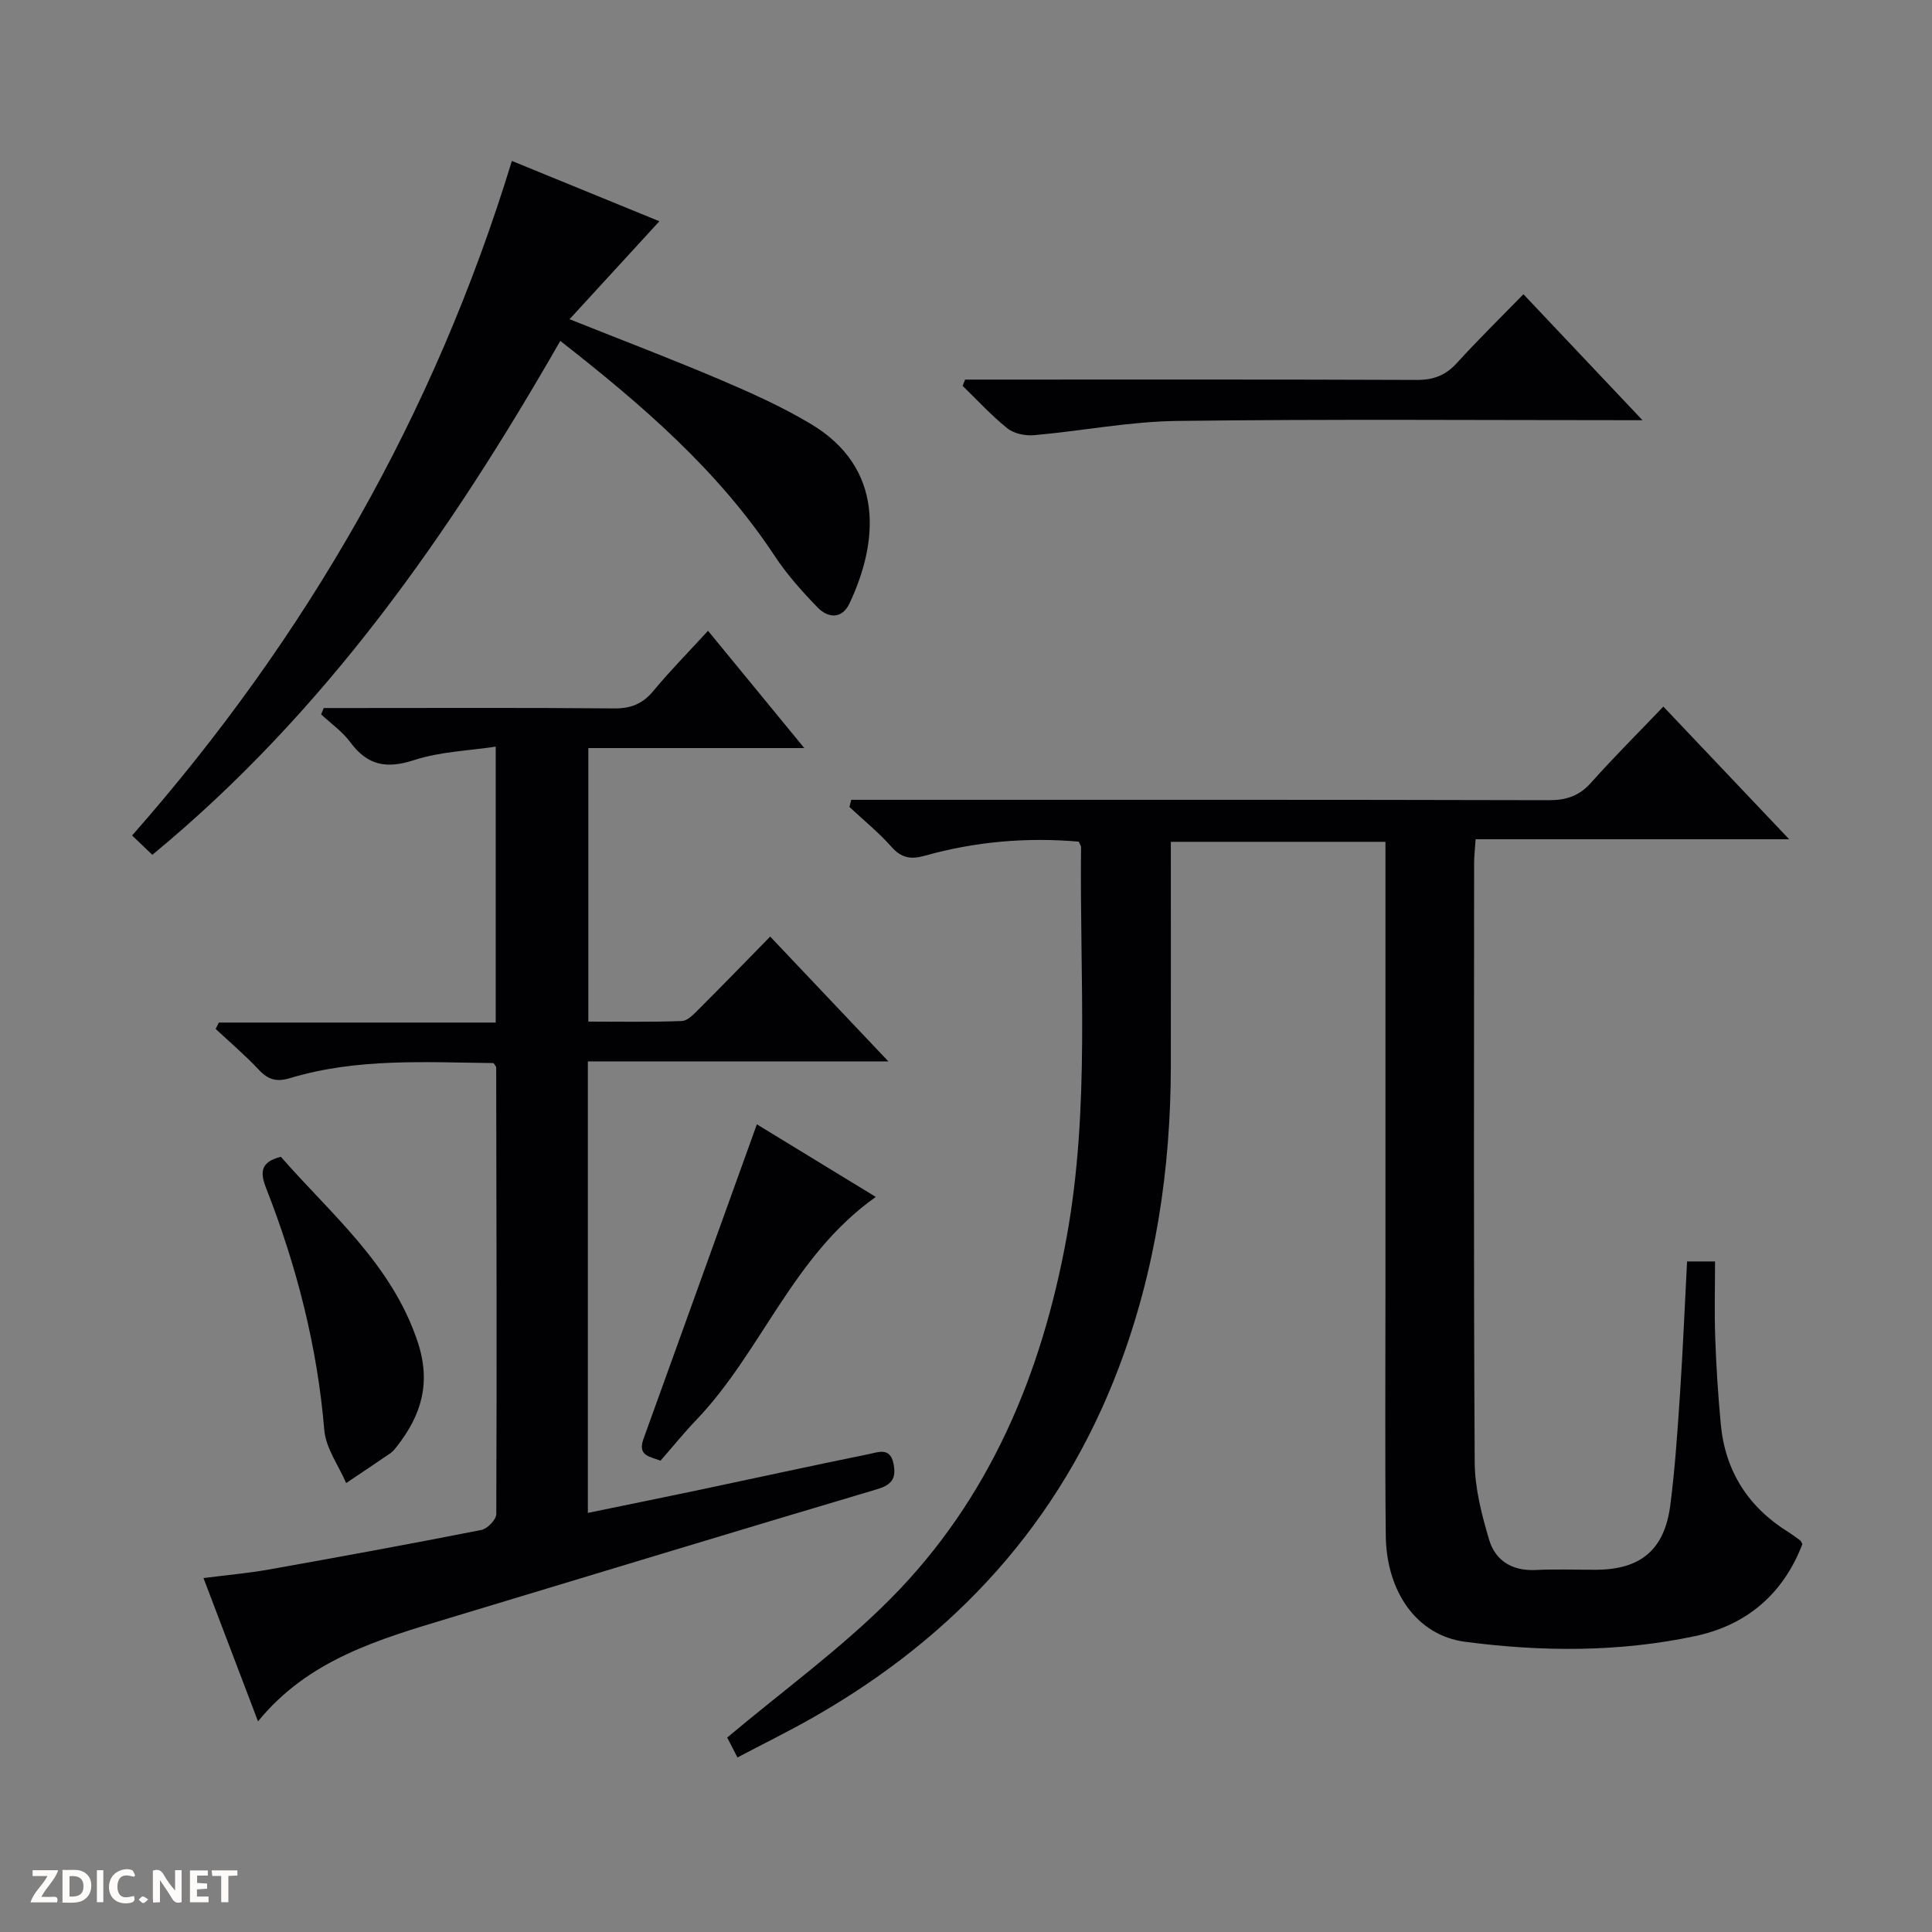 <svg enable-background="new 0 0 400 400" viewBox="0 0 400 400" xmlns="http://www.w3.org/2000/svg"><rect x="0" y="0" width="400" height="400" fill="#808080" stroke="none"/><g fill="#fcfbfa"><path d="m37.59 393.81c-.92.31-1.52.05-2-.78-.7-1.2-1.52-2.34-2.47-3.78v4.59c-.55.03-.95.05-1.41.07-.03-.37-.06-.64-.06-.91 0-1.91 0-3.81 0-5.7 1.13-.41 1.77-.03 2.29.91.62 1.11 1.38 2.14 2.31 3.19v-4.2h1.35v6.61z"/><path d="m12.94 393.88v-6.75c1.9.19 3.93-.54 5.37 1.29.8 1.01.78 2.88.03 3.97-1.37 1.97-3.4 1.51-6.4 1.49m2.45-1.22c2.04.12 2.92-.58 2.89-2.21-.03-1.51-.98-2.19-2.89-2z"/><path d="m11.81 393.87h-5.49c.68-2.18 2.47-3.48 3.51-5.45h-3.08v-1.21h5.29c-.71 2.13-2.44 3.48-3.47 5.51.86 0 1.63.04 2.39-.01.79-.05 1.14.21.85 1.16"/><path d="m39.33 393.86v-6.61h3.7v1.07h-2.22v1.52c.68.04 1.34.09 2.07.13v1.07c-.72.05-1.38.09-2.1.14v1.48h2.4v1.19h-3.85z"/><path d="m27.71 388.56c-1.15-.3-2.46-.61-3.1.64-.37.73-.41 1.93-.06 2.67.63 1.35 1.99.93 3.17.68.35.94-.01 1.32-.93 1.46-1.62.25-3.05-.27-3.76-1.48-.73-1.24-.6-3.03.31-4.17.88-1.11 2.71-1.7 4-1.16.32.13.44.74.65 1.12-.1.08-.19.16-.28.24"/><path d="m49.15 387.24v1.07c-.59.02-1.17.05-1.87.08v5.44h-1.48v-5.44h-1.85c-.05-.4-.08-.73-.13-1.15z"/><path d="m20.06 387.21h1.33v6.62h-1.33z"/><path d="m30.68 393.25c-.39.38-.8.79-1.05.76-.32-.05-.6-.45-.9-.7.26-.24.51-.64.8-.67.29-.04.62.3 1.15.61"/></g><path d="m242.41 174.29c0 15.78.02 31.09 0 46.4-.03 21.45-3.17 42.38-10.79 62.5-12.12 32.01-33.87 55.68-63.41 72.47-5.02 2.85-10.21 5.4-15.53 8.2-1.11-2.16-1.93-3.75-2.12-4.12 11.58-9.74 23.5-18.36 33.74-28.66 20.58-20.69 31.38-46.59 36.55-75 4.86-26.75 2.66-53.77 2.97-80.69 0-.29-.24-.58-.49-1.14-10.73-.93-21.4-.02-31.86 2.92-2.91.82-4.85.48-6.92-1.86-2.63-2.97-5.77-5.51-8.68-8.23.12-.5.25-.99.37-1.49h5.49c46.32 0 92.64-.04 138.96.08 3.63.01 6.27-.88 8.72-3.62 4.74-5.31 9.79-10.34 14.97-15.76 8.85 9.33 17.08 18.01 26.05 27.47-22.09 0-43.37 0-64.92 0-.14 2.11-.31 3.56-.31 5.01-.01 41.32-.12 82.64.12 123.97.03 5.36 1.44 10.83 2.98 16.02 1.29 4.37 4.79 6.53 9.64 6.29 4.15-.21 8.33-.03 12.49-.05 9.27-.03 14.22-4.14 15.4-13.46.97-7.58 1.48-15.22 1.99-22.85.6-9.1.98-18.21 1.47-27.52h5.79c0 5.23-.15 10.51.04 15.79.21 5.98.59 11.96 1.15 17.91.92 9.75 5.7 17.19 14.03 22.36.84.52 1.64 1.13 2.44 1.72.12.09.17.28.43.73-3.93 10.25-11.44 16.77-22.22 19.06-15.76 3.35-31.76 3.26-47.64 1.17-9.92-1.31-16.27-10.28-16.4-22-.18-16.33-.06-32.66-.07-48.99 0-29.66 0-59.32 0-88.98 0-1.79 0-3.58 0-5.65-14.93 0-29.35 0-44.43 0z" fill="#010104"/><path d="m102.18 220.1c-14.13-.17-28.31-1.05-42.09 3.1-2.81.85-4.55.37-6.5-1.71-2.8-2.99-5.94-5.66-8.94-8.46.22-.44.43-.88.65-1.32h57.33c0-19.09 0-37.5 0-57.13-5.71.87-11.55 1.04-16.87 2.78-5.7 1.87-9.68 1.15-13.24-3.7-1.62-2.2-3.99-3.85-6.03-5.75.18-.44.36-.88.53-1.32h5.15c18.33 0 36.66-.09 54.99.08 3.49.03 5.91-.96 8.13-3.64 3.49-4.21 7.34-8.11 11.3-12.43 6.58 8.02 12.96 15.78 19.93 24.28-15.45 0-29.87 0-44.71 0v56.63c6.51 0 12.95.13 19.37-.12 1.22-.05 2.52-1.47 3.55-2.5 4.83-4.82 9.58-9.73 14.73-14.98 8.1 8.55 15.93 16.82 24.47 25.84-21.22 0-41.56 0-62.22 0v93.48c8.04-1.66 15.8-3.23 23.55-4.86 11.53-2.43 23.03-4.97 34.57-7.3 1.84-.37 4.45-1.54 5.15 1.92.59 2.9-.14 4.37-3.33 5.32-29.58 8.78-59.09 17.78-88.63 26.69-14.53 4.39-29.16 8.57-39.6 21.39-3.83-10.08-7.42-19.51-11.29-29.67 4.82-.62 9.19-1 13.49-1.76 14.7-2.62 29.4-5.31 44.05-8.2 1.24-.24 3.08-2.15 3.08-3.29.12-30.82.04-61.65-.02-92.47.05-.12-.12-.25-.55-.9z" fill="#010104"/><path d="m116 70.58c-22.91 40-48.72 76.94-84.46 106.4-1.3-1.24-2.55-2.44-4.19-4 36.09-40.98 62.58-87.17 78.63-139.66 10.58 4.33 20.5 8.39 30.54 12.49-6.21 6.77-12.16 13.26-18.6 20.28 11.25 4.49 21.3 8.31 31.19 12.52 6.41 2.73 12.83 5.61 18.79 9.18 15.31 9.16 13.96 24.48 7.98 37.14-1.54 3.26-4.41 3.09-6.58.86-3.23-3.32-6.37-6.84-8.91-10.69-11.65-17.64-27.34-31.19-44.39-44.52z" fill="#010104"/><path d="m340.06 87c-33.1 0-64.72-.25-96.34.15-9.88.12-19.73 2.08-29.62 2.95-1.81.16-4.15-.31-5.52-1.41-3.32-2.65-6.21-5.83-9.28-8.8.17-.43.34-.87.51-1.3h5.15c29.46 0 58.92-.05 88.39.07 3.46.01 5.95-.95 8.27-3.49 4.36-4.79 9-9.34 13.79-14.25 8.13 8.6 15.94 16.87 24.65 26.08z" fill="#010104"/><path d="m181.32 247.81c-17.23 12.21-23.6 32-37.15 46.16-2.52 2.63-4.82 5.48-7.42 8.45-2.16-.87-4.81-.95-3.52-4.52 7.8-21.59 15.57-43.2 23.47-65.12 7.36 4.5 15.53 9.49 24.62 15.03z" fill="#010104"/><path d="m58.15 239.5c10.32 11.84 22.88 22.11 28.28 38.18 2.86 8.51.88 15.19-4.2 21.71-.41.52-.83 1.08-1.36 1.45-3.04 2.1-6.13 4.14-9.2 6.21-1.57-3.65-4.22-7.22-4.53-10.98-1.45-17.36-5.73-33.95-12.04-50.08-1.23-3.15-1.29-5.4 3.05-6.49z" fill="#010104"/></svg>